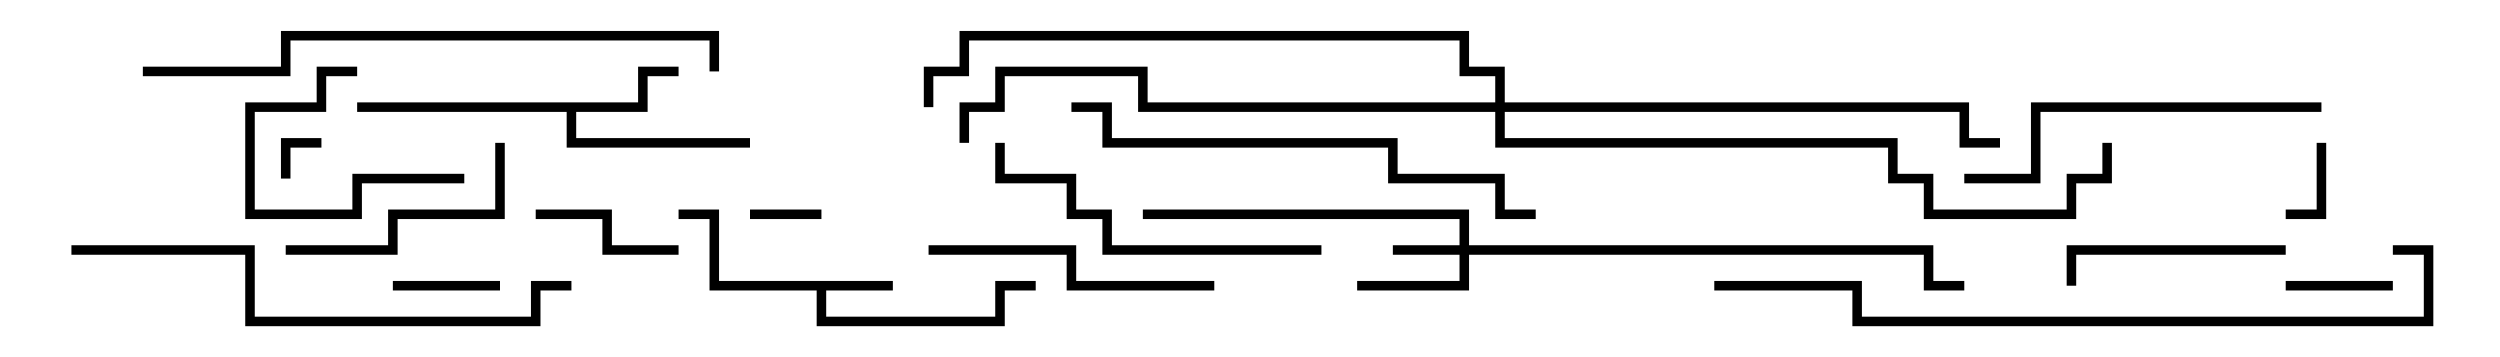 <svg version="1.1" width="105" height="15" xmlns="http://www.w3.org/2000/svg"><path d="M37.5,11.8L37.5,12.2L34.7,12.2L34.7,13.3L41.8,13.3L41.8,11.8L43.5,11.8L43.5,12.2L42.2,12.2L42.2,13.7L34.3,13.7L34.3,12.2L29.8,12.2L29.8,9.2L28.5,9.2L28.5,8.8L30.2,8.8L30.2,11.8z" stroke="none"/><path d="M26.8,4.3L26.8,2.8L28.5,2.8L28.5,3.2L27.2,3.2L27.2,4.7L24.2,4.7L24.2,5.8L31.5,5.8L31.5,6.2L23.8,6.2L23.8,4.7L15,4.7L15,4.3z" stroke="none"/><path d="M61.3,10.3L61.3,9.2L48,9.2L48,8.8L61.7,8.8L61.7,10.3L81.2,10.3L81.2,11.8L82.5,11.8L82.5,12.2L80.8,12.2L80.8,10.7L61.7,10.7L61.7,12.2L57,12.2L57,11.8L61.3,11.8L61.3,10.7L58.5,10.7L58.5,10.3z" stroke="none"/><path d="M62.8,4.3L62.8,3.2L61.3,3.2L61.3,1.7L40.7,1.7L40.7,3.2L39.2,3.2L39.2,4.5L38.8,4.5L38.8,2.8L40.3,2.8L40.3,1.3L61.7,1.3L61.7,2.8L63.2,2.8L63.2,4.3L82.7,4.3L82.7,5.8L84,5.8L84,6.2L82.3,6.2L82.3,4.7L63.2,4.7L63.2,5.8L79.7,5.8L79.7,7.3L81.2,7.3L81.2,8.8L86.8,8.8L86.8,7.3L88.3,7.3L88.3,6L88.7,6L88.7,7.7L87.2,7.7L87.2,9.2L80.8,9.2L80.8,7.7L79.3,7.7L79.3,6.2L62.8,6.2L62.8,4.7L47.8,4.7L47.8,3.2L42.2,3.2L42.2,4.7L40.7,4.7L40.7,6L40.3,6L40.3,4.3L41.8,4.3L41.8,2.8L48.2,2.8L48.2,4.3z" stroke="none"/><path d="M12.2,7.5L11.8,7.5L11.8,5.8L13.5,5.8L13.5,6.2L12.2,6.2z" stroke="none"/><path d="M34.5,8.8L34.5,9.2L31.5,9.2L31.5,8.8z" stroke="none"/><path d="M97.3,6L97.7,6L97.7,9.2L96,9.2L96,8.8L97.3,8.8z" stroke="none"/><path d="M100.5,11.8L100.5,12.2L96,12.2L96,11.8z" stroke="none"/><path d="M16.5,12.2L16.5,11.8L21,11.8L21,12.2z" stroke="none"/><path d="M22.5,9.2L22.5,8.8L25.7,8.8L25.7,10.3L28.5,10.3L28.5,10.7L25.3,10.7L25.3,9.2z" stroke="none"/><path d="M15,2.8L15,3.2L13.7,3.2L13.7,4.7L10.7,4.7L10.7,8.8L14.8,8.8L14.8,7.3L19.5,7.3L19.5,7.7L15.2,7.7L15.2,9.2L10.3,9.2L10.3,4.3L13.3,4.3L13.3,2.8z" stroke="none"/><path d="M96,10.3L96,10.7L87.2,10.7L87.2,12L86.8,12L86.8,10.3z" stroke="none"/><path d="M20.8,6L21.2,6L21.2,9.2L16.7,9.2L16.7,10.7L12,10.7L12,10.3L16.3,10.3L16.3,8.8L20.8,8.8z" stroke="none"/><path d="M51,11.8L51,12.2L44.8,12.2L44.8,10.7L39,10.7L39,10.3L45.2,10.3L45.2,11.8z" stroke="none"/><path d="M55.5,10.3L55.5,10.7L46.3,10.7L46.3,9.2L44.8,9.2L44.8,7.7L41.8,7.7L41.8,6L42.2,6L42.2,7.3L45.2,7.3L45.2,8.8L46.7,8.8L46.7,10.3z" stroke="none"/><path d="M97.5,4.3L97.5,4.7L85.7,4.7L85.7,7.7L82.5,7.7L82.5,7.3L85.3,7.3L85.3,4.3z" stroke="none"/><path d="M45,4.7L45,4.3L46.7,4.3L46.7,5.8L58.7,5.8L58.7,7.3L63.2,7.3L63.2,8.8L64.5,8.8L64.5,9.2L62.8,9.2L62.8,7.7L58.3,7.7L58.3,6.2L46.3,6.2L46.3,4.7z" stroke="none"/><path d="M3,10.7L3,10.3L10.7,10.3L10.7,13.3L22.3,13.3L22.3,11.8L24,11.8L24,12.2L22.7,12.2L22.7,13.7L10.3,13.7L10.3,10.7z" stroke="none"/><path d="M6,3.2L6,2.8L11.8,2.8L11.8,1.3L30.2,1.3L30.2,3L29.8,3L29.8,1.7L12.2,1.7L12.2,3.2z" stroke="none"/><path d="M72,12.2L72,11.8L78.2,11.8L78.2,13.3L101.8,13.3L101.8,10.7L100.5,10.7L100.5,10.3L102.2,10.3L102.2,13.7L77.8,13.7L77.8,12.2z" stroke="none"/></svg>